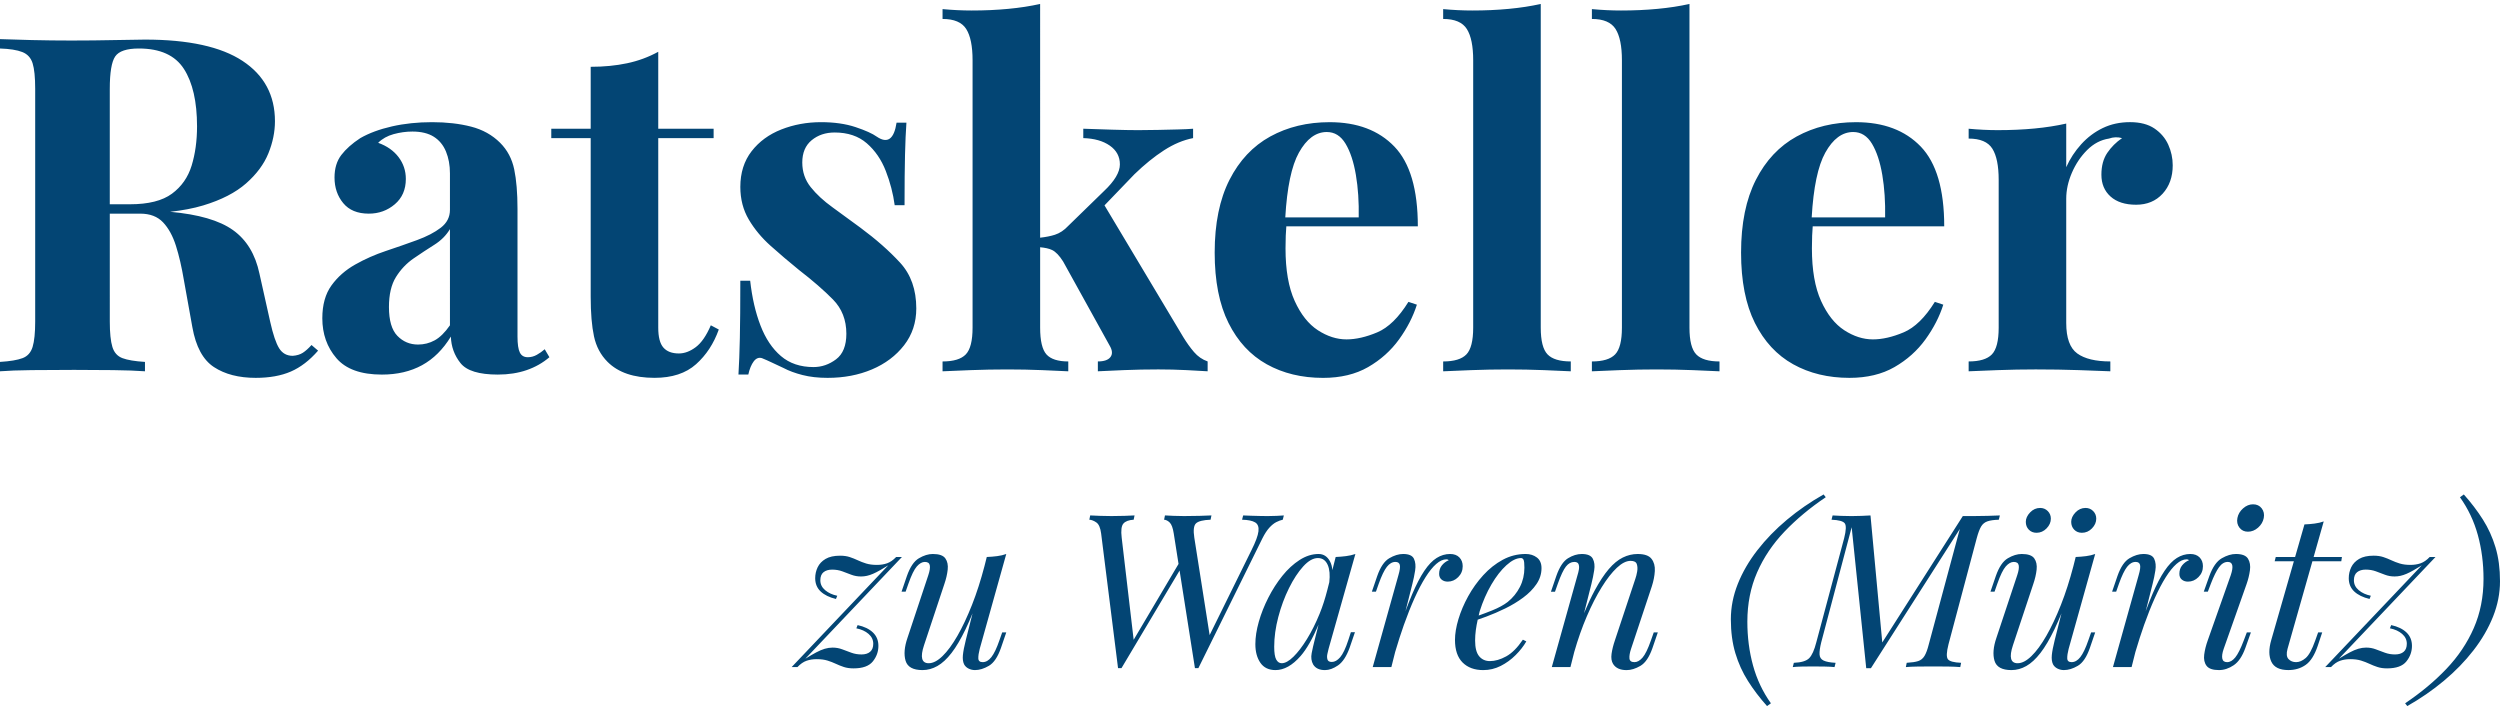 <?xml version="1.0" encoding="iso-8859-1"?>
<!-- Generator: Adobe Illustrator 25.2.3, SVG Export Plug-In . SVG Version: 6.00 Build 0)  -->
<svg version="1.1" id="Layer_1" xmlns="http://www.w3.org/2000/svg" xmlns:xlink="http://www.w3.org/1999/xlink" x="0px" y="0px"
	 viewBox="0 0 250 71" style="enable-background:new 0 0 250 71;" xml:space="preserve" fill="rgba(3, 69, 116, 1)">
<path d="M30.285,35.276c-0.266,0.172-0.603,0.275-1.008,0.306c-0.595,0-1.048-0.25-1.361-0.751
	c-0.313-0.5-0.61-1.377-0.891-2.628l-1.079-4.833c-0.407-1.938-1.29-3.393-2.651-4.363
	c-1.357-0.967-3.454-1.576-6.288-1.827c1.233-0.136,2.342-0.344,3.309-0.636c1.814-0.547,3.245-1.283,4.293-2.205
	c1.048-0.922,1.79-1.923,2.229-3.003c0.438-1.079,0.657-2.15,0.657-3.213c0-2.597-1.079-4.606-3.237-6.029
	c-2.158-1.423-5.412-2.135-9.759-2.135c-0.594,0-1.595,0.017-3.003,0.048C10.087,4.037,8.633,4.053,7.132,4.053
	c-1.314,0-2.635-0.016-3.965-0.047C1.837,3.975,0.781,3.943,0,3.912v0.938c0.969,0.032,1.713,0.149,2.229,0.353
	C2.745,5.406,3.089,5.781,3.261,6.328c0.171,0.548,0.258,1.4,0.258,2.557v23.271c0,1.125-0.087,1.97-0.258,2.534
	c-0.172,0.563-0.509,0.938-1.009,1.125C1.752,36.004,1,36.129,0,36.191v0.938
	c0.781-0.063,1.837-0.102,3.167-0.117c1.329-0.015,2.745-0.023,4.246-0.023c1.314,0,2.611,0.008,3.894,0.023
	c1.282,0.016,2.346,0.055,3.19,0.117v-0.938c-1.001-0.063-1.752-0.187-2.252-0.376
	c-0.5-0.187-0.837-0.563-1.008-1.125c-0.172-0.564-0.258-1.408-0.258-2.534V21.365h3.049
	c0.969,0,1.728,0.29,2.276,0.868c0.547,0.58,0.978,1.361,1.29,2.347c0.312,0.985,0.578,2.135,0.798,3.448
	l0.844,4.691c0.344,1.94,1.063,3.269,2.158,3.988c1.095,0.719,2.487,1.079,4.175,1.079
	c1.376,0,2.549-0.211,3.519-0.632c0.969-0.422,1.877-1.119,2.721-2.089l-0.657-0.563
	C30.84,34.847,30.551,35.105,30.285,35.276z M12.996,20.427h-2.018V8.885c0-1.625,0.179-2.704,0.539-3.237
	c0.359-0.531,1.149-0.798,2.37-0.798c2.127,0,3.628,0.68,4.504,2.041c0.875,1.361,1.313,3.277,1.313,5.748
	c0,1.438-0.18,2.744-0.539,3.917c-0.36,1.172-1.017,2.112-1.971,2.815C16.241,20.075,14.841,20.427,12.996,20.427z
	 M168.947,32.766V0.394c-0.97,0.219-2.034,0.383-3.19,0.492c-1.158,0.111-2.378,0.164-3.659,0.164
	c-0.939,0-1.908-0.047-2.909-0.14v0.985c1.156,0,1.947,0.337,2.37,1.009c0.422,0.672,0.633,1.712,0.633,3.12
	v26.743c0,1.314-0.227,2.205-0.68,2.674c-0.454,0.469-1.228,0.704-2.323,0.704v0.985
	c0.625-0.031,1.556-0.071,2.792-0.117c1.235-0.047,2.463-0.07,3.682-0.07c1.22,0,2.424,0.023,3.613,0.07
	s2.08,0.087,2.674,0.117v-0.985c-1.095,0-1.869-0.235-2.322-0.704C169.173,34.971,168.947,34.08,168.947,32.766z
	 M104.014,32.766v-8.041c0.478,0.045,0.889,0.129,1.197,0.277c0.359,0.172,0.727,0.556,1.102,1.149l4.645,8.398
	c0.281,0.469,0.312,0.853,0.094,1.149c-0.219,0.298-0.641,0.446-1.266,0.446v0.985
	c0.563-0.031,1.423-0.071,2.58-0.117c1.157-0.047,2.314-0.07,3.472-0.07c0.938,0,1.877,0.023,2.815,0.07
	s1.642,0.087,2.111,0.117v-0.985c-0.532-0.188-0.985-0.5-1.361-0.938c-0.375-0.438-0.735-0.938-1.079-1.502
	l-7.874-13.168l2.994-3.112c1-0.969,1.986-1.766,2.956-2.393c0.969-0.625,1.939-1.032,2.909-1.22v-0.938
	c-0.376,0.032-0.876,0.055-1.502,0.071c-0.626,0.016-1.29,0.032-1.994,0.047c-0.704,0.016-1.369,0.024-1.994,0.024
	c-0.72,0-1.595-0.016-2.628-0.048c-1.032-0.03-1.987-0.062-2.862-0.094v0.938
	c1.095,0.032,1.978,0.282,2.651,0.751c0.672,0.469,1.009,1.096,1.009,1.877c0,0.782-0.532,1.673-1.595,2.674
	l-3.566,3.472c-0.407,0.438-0.853,0.735-1.337,0.891c-0.424,0.137-0.924,0.231-1.478,0.295V0.394
	c-0.97,0.219-2.033,0.383-3.19,0.492c-1.157,0.111-2.378,0.164-3.659,0.164c-0.938,0-1.908-0.047-2.909-0.14
	v0.985c1.157,0,1.947,0.337,2.369,1.009c0.422,0.672,0.633,1.712,0.633,3.12v26.743
	c0,1.314-0.227,2.205-0.68,2.674c-0.454,0.469-1.228,0.704-2.322,0.704v0.985
	c0.625-0.031,1.556-0.071,2.791-0.117s2.463-0.07,3.683-0.07c1.188,0,2.353,0.023,3.495,0.07
	c1.141,0.047,2.01,0.087,2.604,0.117v-0.985c-1.032,0-1.76-0.235-2.182-0.704
	C104.225,34.971,104.014,34.08,104.014,32.766z M139.905,33.939c0.813-1.127,1.408-2.283,1.783-3.472l-0.844-0.281
	c-0.97,1.564-2.01,2.58-3.12,3.049c-1.111,0.469-2.135,0.704-3.073,0.704c-0.97,0-1.923-0.305-2.862-0.915
	c-0.938-0.61-1.712-1.587-2.322-2.932c-0.61-1.344-0.915-3.096-0.915-5.254c0-0.438,0.007-0.861,0.023-1.267
	c0.012-0.325,0.034-0.633,0.057-0.938h13.151c0-3.69-0.782-6.35-2.346-7.976
	c-1.564-1.625-3.722-2.439-6.474-2.439c-2.222,0-4.199,0.477-5.935,1.43c-1.736,0.955-3.096,2.401-4.082,4.341
	c-0.985,1.939-1.478,4.363-1.478,7.272c0,2.847,0.461,5.192,1.384,7.037c0.922,1.847,2.197,3.222,3.824,4.129
	c1.626,0.907,3.503,1.361,5.63,1.361c1.751,0,3.253-0.36,4.504-1.079
	C138.06,35.988,139.092,35.065,139.905,33.939z M129.889,15.266c0.766-1.377,1.696-2.065,2.791-2.065
	c0.782,0,1.408,0.391,1.877,1.173s0.813,1.822,1.032,3.12c0.219,1.298,0.312,2.714,0.282,4.246h-7.343
	C128.702,18.751,129.153,16.587,129.889,15.266z M157.077,36.144c-1.095,0-1.869-0.235-2.322-0.704
	c-0.454-0.469-0.68-1.361-0.68-2.674V0.394c-0.97,0.219-2.034,0.383-3.191,0.492
	c-1.157,0.111-2.377,0.164-3.659,0.164c-0.938,0-1.908-0.047-2.909-0.14v0.985c1.157,0,1.947,0.337,2.37,1.009
	c0.422,0.672,0.633,1.712,0.633,3.12v26.743c0,1.314-0.227,2.205-0.68,2.674
	c-0.454,0.469-1.228,0.704-2.322,0.704v0.985c0.625-0.031,1.556-0.071,2.792-0.117
	c1.235-0.047,2.463-0.07,3.683-0.07c1.22,0,2.424,0.023,3.612,0.07s2.08,0.087,2.674,0.117V36.144z
	 M210.727,15.289c-0.391,0.58-0.587,1.307-0.587,2.181c0,0.908,0.305,1.635,0.914,2.182
	c0.611,0.548,1.462,0.821,2.558,0.821c1.094,0,1.977-0.367,2.651-1.103c0.672-0.734,1.009-1.681,1.009-2.839
	c0-0.719-0.149-1.407-0.446-2.064c-0.298-0.657-0.759-1.196-1.383-1.619c-0.626-0.422-1.439-0.633-2.44-0.633
	s-1.908,0.195-2.721,0.587c-0.814,0.391-1.533,0.93-2.158,1.619s-1.125,1.454-1.501,2.299V12.357
	c-0.97,0.219-2.025,0.384-3.166,0.493c-1.143,0.11-2.37,0.164-3.683,0.164c-0.938,0-1.908-0.048-2.909-0.141
	v0.985c1.157,0,1.947,0.337,2.37,1.009c0.422,0.673,0.633,1.712,0.633,3.121v14.778
	c0,1.314-0.227,2.205-0.68,2.674s-1.228,0.704-2.323,0.704v0.985c0.657-0.031,1.627-0.071,2.909-0.117
	c1.282-0.047,2.549-0.07,3.8-0.07c1.502,0,2.94,0.023,4.317,0.07c1.375,0.047,2.423,0.087,3.143,0.117
	v-0.985c-1.471,0-2.573-0.266-3.308-0.798c-0.735-0.532-1.103-1.548-1.103-3.05V19.864
	c0-0.845,0.188-1.704,0.563-2.581c0.376-0.875,0.883-1.635,1.525-2.276c0.641-0.64,1.369-1.024,2.182-1.149
	c0.437-0.155,0.875-0.171,1.314-0.047C211.611,14.219,211.118,14.711,210.727,15.289z M53.673,35.487
	c-0.281,0.157-0.579,0.235-0.891,0.235c-0.376,0-0.641-0.156-0.797-0.469c-0.157-0.313-0.235-0.845-0.235-1.596
	V20.896c0-1.596-0.11-2.916-0.329-3.964c-0.219-1.048-0.688-1.931-1.407-2.651
	c-0.782-0.781-1.752-1.321-2.909-1.619c-1.157-0.297-2.456-0.445-3.894-0.445c-1.439,0-2.776,0.14-4.012,0.422
	c-1.236,0.281-2.292,0.672-3.167,1.172c-0.814,0.533-1.447,1.096-1.9,1.689
	c-0.454,0.595-0.68,1.346-0.68,2.252c0,1.001,0.289,1.854,0.868,2.557c0.579,0.704,1.431,1.056,2.557,1.056
	c1,0,1.869-0.312,2.604-0.938c0.735-0.625,1.103-1.47,1.103-2.534c0-0.813-0.242-1.54-0.727-2.181
	c-0.486-0.64-1.166-1.118-2.041-1.431c0.406-0.405,0.922-0.695,1.548-0.868c0.625-0.171,1.25-0.258,1.877-0.258
	c0.875,0,1.587,0.172,2.135,0.516c0.547,0.345,0.954,0.838,1.22,1.478c0.265,0.641,0.399,1.369,0.399,2.181v3.659
	c0,0.72-0.305,1.314-0.915,1.783c-0.61,0.469-1.408,0.884-2.393,1.243c-0.985,0.361-2.018,0.72-3.097,1.08
	c-1.079,0.36-2.104,0.814-3.073,1.361c-0.97,0.548-1.76,1.243-2.37,2.088
	c-0.61,0.845-0.915,1.939-0.915,3.284c0,1.565,0.469,2.893,1.407,3.988c0.938,1.096,2.455,1.643,4.551,1.643
	c1.532,0,2.87-0.314,4.012-0.938c1.141-0.625,2.103-1.58,2.885-2.863c0.031,1.002,0.352,1.885,0.962,2.651
	c0.61,0.767,1.854,1.149,3.73,1.149c1.063,0,2.025-0.149,2.885-0.446c0.86-0.297,1.619-0.727,2.276-1.29
	l-0.469-0.798C54.22,35.143,53.955,35.332,53.673,35.487z M44.994,32.532c-0.501,0.72-1.009,1.22-1.525,1.501
	c-0.516,0.282-1.072,0.422-1.666,0.422c-0.813,0-1.501-0.289-2.064-0.868c-0.563-0.579-0.844-1.541-0.844-2.885
	c0-1.251,0.235-2.252,0.704-3.003s1.055-1.368,1.759-1.854c0.704-0.484,1.391-0.938,2.065-1.361
	c0.672-0.421,1.196-0.945,1.572-1.572V32.532z M69.578,34.713c-0.563,0.422-1.126,0.633-1.689,0.633
	c-0.688,0-1.204-0.195-1.548-0.587c-0.345-0.39-0.516-1.056-0.516-1.994V13.811h5.537v-0.938h-5.537V5.178
	c-0.97,0.533-2.01,0.915-3.12,1.149c-1.111,0.235-2.322,0.353-3.636,0.353v6.192h-3.941v0.938h3.941v15.858
	c0,1.627,0.11,2.949,0.329,3.965c0.218,1.017,0.672,1.87,1.361,2.557c0.531,0.532,1.188,0.931,1.97,1.196
	c0.782,0.266,1.689,0.398,2.722,0.398c1.751,0,3.135-0.453,4.152-1.361c1.016-0.906,1.775-2.064,2.276-3.471
	l-0.797-0.422C70.64,33.564,70.14,34.291,69.578,34.713z M82.761,37.786c1.626,0,3.104-0.281,4.434-0.844
	c1.329-0.564,2.4-1.369,3.214-2.416c0.813-1.048,1.22-2.276,1.22-3.683c0-1.877-0.539-3.401-1.619-4.575
	c-1.079-1.172-2.401-2.338-3.964-3.495c-0.97-0.719-1.9-1.399-2.792-2.041c-0.891-0.64-1.619-1.314-2.181-2.017
	c-0.563-0.704-0.845-1.525-0.845-2.463c0-0.969,0.312-1.713,0.938-2.229c0.625-0.516,1.391-0.774,2.299-0.774
	c1.314,0,2.385,0.36,3.214,1.079c0.829,0.72,1.462,1.643,1.9,2.769c0.438,1.125,0.735,2.268,0.891,3.424h0.985
	c0-2.095,0.015-3.777,0.047-5.043c0.031-1.267,0.078-2.339,0.141-3.214h-0.985c-0.251,1.658-0.908,2.127-1.971,1.407
	c-0.438-0.313-1.149-0.633-2.135-0.962c-0.985-0.328-2.135-0.492-3.448-0.492c-1.407,0-2.729,0.242-3.964,0.727
	c-1.236,0.485-2.229,1.212-2.98,2.181c-0.75,0.97-1.126,2.158-1.126,3.566c0,1.22,0.282,2.307,0.845,3.261
	c0.563,0.954,1.29,1.83,2.182,2.628c0.891,0.797,1.837,1.603,2.838,2.416c1.376,1.063,2.51,2.049,3.401,2.955
	c0.891,0.907,1.337,2.049,1.337,3.425c0,1.188-0.344,2.041-1.032,2.557c-0.688,0.516-1.439,0.774-2.252,0.774
	c-1.314,0-2.401-0.367-3.261-1.103c-0.861-0.734-1.541-1.751-2.041-3.05c-0.5-1.297-0.844-2.791-1.032-4.48
	h-0.986c0,2.378-0.016,4.286-0.047,5.724c-0.031,1.438-0.078,2.658-0.14,3.659h0.985
	c0.124-0.564,0.305-1.001,0.539-1.314c0.235-0.313,0.508-0.422,0.821-0.329c0.312,0.126,0.649,0.274,1.008,0.446
	c0.36,0.172,0.743,0.352,1.15,0.539c0.531,0.282,1.165,0.516,1.9,0.704
	C80.986,37.692,81.823,37.786,82.761,37.786z M179.315,36.425c1.627,0.907,3.503,1.361,5.631,1.361
	c1.751,0,3.253-0.36,4.504-1.079c1.25-0.719,2.283-1.643,3.097-2.768c0.813-1.127,1.407-2.283,1.783-3.472
	l-0.845-0.281c-0.97,1.564-2.01,2.58-3.121,3.049c-1.111,0.469-2.135,0.704-3.073,0.704
	c-0.97,0-1.923-0.305-2.862-0.915c-0.938-0.61-1.713-1.587-2.323-2.932c-0.61-1.344-0.914-3.096-0.914-5.254
	c0-0.438,0.007-0.861,0.023-1.267c0.013-0.325,0.034-0.633,0.057-0.938h13.151c0-3.69-0.782-6.35-2.346-7.976
	c-1.565-1.625-3.723-2.439-6.475-2.439c-2.221,0-4.198,0.477-5.934,1.43c-1.736,0.955-3.097,2.401-4.082,4.341
	c-0.986,1.939-1.478,4.363-1.478,7.272c0,2.847,0.461,5.192,1.383,7.037
	C176.413,34.143,177.688,35.519,179.315,36.425z M182.529,15.266c0.766-1.377,1.696-2.065,2.792-2.065
	c0.781,0,1.407,0.391,1.877,1.173c0.469,0.782,0.813,1.822,1.032,3.12c0.218,1.298,0.313,2.714,0.282,4.246
	h-7.343C181.342,18.751,181.793,16.587,182.529,15.266z M132.862,64.866l2.677-9.467
	c-0.286,0.1-0.6,0.171-0.943,0.214c-0.343,0.043-0.685,0.072-1.028,0.086l-0.332,1.31
	c-0.028-0.338-0.106-0.629-0.236-0.871c-0.265-0.493-0.646-0.739-1.146-0.739c-0.642,0-1.274,0.2-1.895,0.6
	c-0.621,0.4-1.196,0.928-1.724,1.585c-0.528,0.657-0.996,1.385-1.403,2.185c-0.407,0.8-0.725,1.603-0.953,2.409
	s-0.343,1.553-0.343,2.238c0,0.757,0.168,1.379,0.503,1.864c0.335,0.485,0.839,0.728,1.51,0.728
	c0.857,0,1.695-0.471,2.517-1.413c0.599-0.687,1.195-1.735,1.79-3.135l-0.387,1.529
	c-0.115,0.443-0.214,0.881-0.3,1.317c-0.086,0.436-0.036,0.818,0.15,1.146c0.229,0.371,0.621,0.557,1.178,0.557
	c0.414,0,0.849-0.157,1.306-0.471c0.457-0.314,0.843-0.899,1.157-1.756l0.535-1.564h-0.407l-0.257,0.792
	c-0.271,0.829-0.543,1.4-0.814,1.714c-0.271,0.314-0.55,0.471-0.835,0.471c-0.243,0-0.39-0.086-0.439-0.257
	c-0.05-0.171-0.05-0.361,0-0.568C132.794,65.162,132.833,64.995,132.862,64.866z M131.962,61.375
	c-0.386,0.942-0.807,1.785-1.264,2.527c-0.457,0.743-0.907,1.332-1.35,1.767c-0.443,0.436-0.835,0.653-1.178,0.653
	c-0.229,0-0.41-0.121-0.546-0.364c-0.136-0.242-0.203-0.67-0.203-1.285c0-0.942,0.136-1.931,0.407-2.966
	c0.271-1.035,0.628-1.999,1.071-2.892c0.443-0.892,0.917-1.618,1.424-2.174c0.507-0.557,0.996-0.836,1.467-0.836
	c0.457,0,0.785,0.233,0.986,0.696c0.189,0.438,0.233,1.018,0.154,1.718l-0.201,0.794
	C132.52,59.822,132.274,60.613,131.962,61.375z M126.939,52.764c0.236-0.257,0.468-0.442,0.696-0.557
	c0.228-0.115,0.442-0.193,0.642-0.236l0.107-0.428c-0.229,0.015-0.464,0.029-0.707,0.043
	c-0.243,0.015-0.55,0.022-0.921,0.022c-0.243,0-0.503-0.004-0.781-0.011c-0.279-0.007-0.557-0.014-0.836-0.022
	c-0.278-0.007-0.553-0.017-0.825-0.032l-0.107,0.428c0.6,0.015,1.035,0.104,1.307,0.268
	c0.271,0.164,0.382,0.46,0.332,0.888c-0.05,0.429-0.282,1.058-0.696,1.885l-4.187,8.497l-1.532-9.739
	c-0.115-0.743-0.057-1.221,0.171-1.435c0.228-0.214,0.714-0.336,1.456-0.365l0.086-0.428
	c-0.3,0.015-0.693,0.029-1.178,0.043c-0.486,0.015-1.007,0.022-1.564,0.022c-0.357,0-0.7-0.007-1.028-0.022
	c-0.329-0.014-0.621-0.028-0.878-0.043l-0.086,0.428c0.2,0.015,0.389,0.111,0.568,0.29
	c0.178,0.178,0.311,0.539,0.396,1.082l0.48,3.051l-4.488,7.586l-1.197-10.209
	c-0.086-0.714-0.029-1.185,0.171-1.414c0.2-0.228,0.542-0.357,1.028-0.386l0.086-0.428
	c-0.257,0.015-0.589,0.029-0.996,0.043c-0.407,0.015-0.846,0.022-1.317,0.022c-0.4,0-0.782-0.007-1.146-0.022
	c-0.364-0.014-0.689-0.028-0.975-0.043l-0.086,0.428c0.228,0.015,0.464,0.108,0.707,0.279
	c0.242,0.171,0.399,0.535,0.471,1.093l1.692,13.473h0.343l5.811-9.76l1.536,9.76h0.343l6.404-12.98
	C126.471,53.378,126.704,53.021,126.939,52.764z M100.627,55.399c-0.271,0.1-0.575,0.171-0.91,0.214
	c-0.336,0.043-0.682,0.072-1.039,0.086l-0.231,0.916c-0.368,1.404-0.782,2.696-1.246,3.871
	c-0.471,1.192-0.957,2.224-1.457,3.095c-0.5,0.872-0.996,1.546-1.489,2.025c-0.492,0.478-0.953,0.717-1.381,0.717
	c-0.714,0-0.871-0.6-0.471-1.799l2.035-6.127c0.171-0.499,0.282-0.977,0.332-1.434
	c0.05-0.457-0.028-0.832-0.236-1.125s-0.625-0.439-1.253-0.439c-0.443,0-0.907,0.142-1.392,0.428
	c-0.486,0.286-0.885,0.878-1.2,1.778l-0.535,1.564h0.407l0.278-0.793c0.3-0.857,0.582-1.435,0.846-1.735
	c0.264-0.3,0.532-0.449,0.803-0.449c0.285,0,0.45,0.114,0.492,0.343c0.043,0.228-0.007,0.557-0.15,0.985
	l-2.078,6.254c-0.314,0.914-0.379,1.681-0.193,2.303c0.186,0.621,0.75,0.931,1.692,0.931
	c0.514,0,1.01-0.136,1.489-0.407c0.478-0.271,0.95-0.706,1.414-1.306c0.464-0.6,0.931-1.393,1.403-2.377
	c0.227-0.475,0.46-1.004,0.697-1.583l-0.675,2.674c-0.157,0.629-0.254,1.129-0.289,1.5
	c-0.036,0.371,0.004,0.678,0.118,0.92c0.1,0.186,0.249,0.329,0.45,0.429c0.2,0.1,0.414,0.149,0.642,0.149
	c0.442,0,0.906-0.142,1.392-0.428c0.486-0.286,0.885-0.878,1.2-1.778l0.535-1.564h-0.407l-0.278,0.793
	c-0.271,0.786-0.539,1.346-0.803,1.681c-0.265,0.336-0.553,0.503-0.868,0.503c-0.286,0-0.432-0.124-0.439-0.374
	c-0.007-0.25,0.039-0.568,0.139-0.953L100.627,55.399z M85.762,62.51l-0.129,0.322
	c0.499,0.1,0.907,0.286,1.221,0.557c0.314,0.271,0.471,0.6,0.471,0.985c0,0.358-0.104,0.625-0.311,0.803
	c-0.207,0.179-0.496,0.268-0.868,0.268c-0.357,0-0.693-0.057-1.006-0.171c-0.314-0.114-0.621-0.228-0.921-0.343
	c-0.3-0.114-0.622-0.171-0.964-0.171c-0.257,0-0.517,0.04-0.782,0.117c-0.264,0.079-0.55,0.2-0.857,0.364
	c-0.307,0.164-0.668,0.374-1.082,0.631l9.66-10.174h-0.578c-0.3,0.314-0.604,0.525-0.91,0.631
	c-0.307,0.108-0.646,0.161-1.018,0.161c-0.414,0-0.771-0.047-1.071-0.139c-0.3-0.093-0.578-0.2-0.835-0.322
	c-0.257-0.12-0.525-0.228-0.803-0.321c-0.278-0.093-0.603-0.139-0.975-0.139c-0.6,0-1.081,0.107-1.446,0.321
	c-0.364,0.215-0.628,0.493-0.792,0.836c-0.164,0.343-0.246,0.707-0.246,1.093c0,0.543,0.182,0.985,0.546,1.328
	c0.364,0.343,0.875,0.593,1.531,0.75l0.129-0.322c-0.486-0.1-0.888-0.285-1.21-0.557
	c-0.321-0.271-0.482-0.6-0.482-0.985c0-0.371,0.107-0.642,0.321-0.814c0.214-0.171,0.499-0.257,0.857-0.257
	c0.371,0,0.71,0.057,1.018,0.171c0.307,0.115,0.611,0.228,0.91,0.343c0.3,0.115,0.621,0.171,0.964,0.171
	c0.2,0,0.396-0.022,0.589-0.065c0.193-0.043,0.396-0.111,0.611-0.203c0.214-0.093,0.446-0.21,0.696-0.354
	c0.25-0.142,0.525-0.307,0.825-0.492L79.165,66.708h0.578c0.3-0.314,0.603-0.525,0.91-0.631
	c0.307-0.108,0.646-0.161,1.018-0.161c0.414,0,0.771,0.047,1.071,0.139c0.3,0.094,0.578,0.2,0.835,0.322
	c0.257,0.121,0.525,0.228,0.803,0.321c0.278,0.093,0.603,0.14,0.975,0.14c0.914,0,1.556-0.232,1.928-0.696
	c0.371-0.464,0.557-0.981,0.557-1.553c0-0.543-0.182-0.988-0.546-1.339C86.93,62.899,86.419,62.653,85.762,62.51z
	 M224.383,64.031c-0.314,0.829-0.6,1.399-0.857,1.713c-0.257,0.315-0.528,0.471-0.814,0.471
	c-0.271,0-0.432-0.117-0.482-0.353c-0.05-0.236-0.004-0.561,0.139-0.975l2.292-6.49
	c0.157-0.442,0.267-0.895,0.332-1.36c0.065-0.464,0-0.854-0.193-1.167c-0.193-0.314-0.596-0.471-1.21-0.471
	c-0.443,0-0.914,0.142-1.413,0.428c-0.5,0.286-0.914,0.878-1.243,1.778l-0.557,1.564h0.407l0.3-0.793
	c0.285-0.742,0.557-1.292,0.814-1.649c0.257-0.357,0.549-0.535,0.878-0.535c0.499,0,0.6,0.442,0.3,1.328
	l-2.292,6.489c-0.186,0.515-0.307,1-0.364,1.457c-0.057,0.457,0.021,0.828,0.236,1.114s0.628,0.428,1.243,0.428
	c0.499,0,0.989-0.16,1.467-0.482c0.478-0.321,0.868-0.895,1.167-1.724l0.557-1.564h-0.407L224.383,64.031z
	 M219.029,55.399c-0.471,0-0.917,0.133-1.339,0.396s-0.832,0.692-1.232,1.285
	c-0.4,0.593-0.803,1.368-1.21,2.324c-0.217,0.51-0.443,1.087-0.678,1.722l0.689-2.729
	c0.114-0.442,0.207-0.891,0.278-1.349c0.071-0.457,0.032-0.847-0.118-1.167c-0.15-0.322-0.51-0.482-1.082-0.482
	c-0.443,0-0.907,0.142-1.392,0.428c-0.486,0.286-0.885,0.878-1.2,1.778l-0.535,1.564h0.407l0.278-0.793
	c0.286-0.8,0.557-1.364,0.814-1.692c0.257-0.328,0.542-0.492,0.857-0.492c0.242,0,0.389,0.1,0.439,0.3
	c0.05,0.2,0.004,0.543-0.14,1.028l-2.57,9.188h1.864l0.381-1.51c0.283-0.957,0.573-1.868,0.872-2.709
	c0.35-0.985,0.707-1.881,1.071-2.688c0.364-0.807,0.729-1.499,1.093-2.078s0.721-1.021,1.071-1.328
	c0.35-0.307,0.689-0.461,1.018-0.461c0.057,0,0.104,0.008,0.14,0.022c0.035,0.014,0.067,0.036,0.096,0.065
	c-0.271,0.114-0.5,0.285-0.685,0.514c-0.186,0.228-0.278,0.514-0.278,0.857c0,0.243,0.082,0.432,0.246,0.568
	c0.164,0.136,0.367,0.203,0.611,0.203c0.399,0,0.75-0.15,1.049-0.45c0.3-0.3,0.45-0.663,0.45-1.092
	c0-0.358-0.111-0.65-0.332-0.878C219.739,55.514,219.429,55.399,219.029,55.399z M225.304,50.43
	c-0.357,0-0.689,0.136-0.996,0.407c-0.307,0.271-0.496,0.593-0.567,0.963c-0.072,0.371-0.004,0.693,0.203,0.964
	c0.207,0.271,0.489,0.406,0.846,0.406c0.371,0,0.71-0.136,1.018-0.406c0.307-0.271,0.496-0.593,0.567-0.964
	c0.072-0.37,0.004-0.692-0.203-0.963C225.964,50.565,225.675,50.43,225.304,50.43z M241.196,64.587
	c0-0.543-0.181-0.988-0.546-1.339c-0.364-0.35-0.875-0.596-1.531-0.739l-0.129,0.322
	c0.499,0.1,0.906,0.286,1.22,0.557s0.471,0.6,0.471,0.985c0,0.358-0.104,0.625-0.31,0.803
	c-0.207,0.179-0.497,0.268-0.868,0.268c-0.358,0-0.693-0.057-1.007-0.171c-0.315-0.114-0.622-0.228-0.921-0.343
	c-0.3-0.114-0.621-0.171-0.963-0.171c-0.257,0-0.518,0.04-0.782,0.117c-0.265,0.079-0.55,0.2-0.857,0.364
	c-0.308,0.164-0.668,0.374-1.082,0.631l9.66-10.174h-0.579c-0.3,0.314-0.604,0.525-0.91,0.631
	c-0.307,0.108-0.645,0.161-1.017,0.161c-0.414,0-0.771-0.047-1.071-0.139c-0.3-0.093-0.579-0.2-0.836-0.322
	c-0.257-0.12-0.525-0.228-0.803-0.321c-0.279-0.093-0.604-0.139-0.975-0.139c-0.6,0-1.082,0.107-1.445,0.321
	c-0.364,0.215-0.628,0.493-0.793,0.836c-0.164,0.343-0.246,0.707-0.246,1.093c0,0.543,0.182,0.985,0.546,1.328
	c0.365,0.343,0.875,0.593,1.532,0.75l0.129-0.322c-0.486-0.1-0.889-0.285-1.21-0.557
	c-0.322-0.271-0.482-0.6-0.482-0.985c0-0.371,0.107-0.642,0.321-0.814c0.214-0.171,0.5-0.257,0.858-0.257
	c0.37,0,0.71,0.057,1.017,0.171s0.611,0.228,0.91,0.343s0.622,0.171,0.964,0.171
	c0.199,0,0.395-0.022,0.589-0.065c0.193-0.043,0.396-0.111,0.611-0.203c0.214-0.093,0.446-0.21,0.696-0.354
	c0.249-0.142,0.525-0.307,0.825-0.492L232.522,66.708h0.578c0.3-0.314,0.603-0.525,0.91-0.631
	c0.307-0.108,0.645-0.161,1.017-0.161c0.414,0,0.771,0.047,1.072,0.139c0.3,0.094,0.578,0.2,0.835,0.322
	c0.257,0.121,0.525,0.228,0.804,0.321c0.278,0.093,0.603,0.14,0.974,0.14c0.913,0,1.556-0.232,1.927-0.696
	C241.011,65.676,241.196,65.159,241.196,64.587z M249.551,54.735c-0.3-0.999-0.721-1.927-1.264-2.784
	c-0.543-0.857-1.178-1.692-1.906-2.506l-0.386,0.278c0.814,1.143,1.41,2.402,1.789,3.781
	c0.378,1.377,0.568,2.838,0.568,4.38c0,1.8-0.326,3.441-0.975,4.926c-0.649,1.485-1.564,2.846-2.741,4.081
	c-1.178,1.235-2.553,2.381-4.124,3.437l0.214,0.279c1.314-0.743,2.535-1.586,3.662-2.528
	c1.129-0.942,2.114-1.956,2.956-3.041c0.843-1.086,1.495-2.21,1.959-3.374S250,59.318,250,58.119
	C250,56.863,249.851,55.735,249.551,54.735z M231.516,64.073c-0.314,0.885-0.632,1.464-0.953,1.735
	c-0.321,0.271-0.639,0.406-0.953,0.406c-0.314,0-0.567-0.103-0.76-0.31c-0.193-0.207-0.225-0.547-0.097-1.018
	l2.488-8.76h2.888l0.065-0.428h-2.831l1.01-3.556c-0.271,0.101-0.575,0.171-0.91,0.214
	c-0.336,0.043-0.674,0.072-1.017,0.086l-0.935,3.256h-1.935l-0.108,0.428h1.92l-2.263,7.882
	c-0.257,0.886-0.254,1.607,0.011,2.163c0.264,0.558,0.832,0.836,1.703,0.836c0.656,0,1.232-0.171,1.724-0.514
	c0.493-0.343,0.896-0.978,1.21-1.906l0.45-1.35h-0.407L231.516,64.073z M208.555,50.794
	c-0.386,0-0.721,0.149-1.007,0.449c-0.285,0.3-0.428,0.615-0.428,0.942c0,0.315,0.1,0.576,0.3,0.782
	c0.2,0.207,0.457,0.311,0.771,0.311c0.386,0,0.721-0.146,1.006-0.439c0.285-0.293,0.428-0.618,0.428-0.974
	c0-0.3-0.104-0.554-0.31-0.761C209.108,50.898,208.855,50.794,208.555,50.794z M199.987,51.543
	c-0.343,0.015-0.75,0.029-1.221,0.043c-0.471,0.015-0.957,0.022-1.457,0.022h-1.028l-8.053,12.637l-1.178-12.701
	c-0.243,0.015-0.536,0.029-0.878,0.043c-0.343,0.015-0.678,0.022-1.006,0.022c-0.371,0-0.725-0.007-1.06-0.022
	c-0.336-0.014-0.618-0.028-0.846-0.043l-0.107,0.428c0.714,0.029,1.153,0.146,1.317,0.354
	c0.164,0.207,0.146,0.703-0.053,1.489l-2.784,10.41c-0.2,0.785-0.439,1.317-0.718,1.596
	c-0.278,0.278-0.789,0.431-1.531,0.46l-0.107,0.428c0.243-0.029,0.55-0.046,0.921-0.054
	c0.371-0.007,0.735-0.011,1.092-0.011c0.371,0,0.764,0.004,1.178,0.011c0.414,0.008,0.742,0.025,0.985,0.054l0.107-0.428
	c-0.543-0.029-0.942-0.104-1.199-0.225c-0.257-0.121-0.393-0.328-0.407-0.621
	c-0.015-0.293,0.043-0.696,0.171-1.21l3.041-11.502l1.456,14.094h0.472l8.889-13.923l-3.106,11.545
	c-0.129,0.514-0.271,0.899-0.428,1.156c-0.157,0.257-0.368,0.428-0.632,0.514c-0.265,0.086-0.646,0.142-1.146,0.171
	l-0.086,0.428c0.3-0.029,0.699-0.046,1.199-0.054c0.5-0.007,1.028-0.011,1.585-0.011
	c0.499,0,0.985,0.004,1.457,0.011c0.471,0.008,0.871,0.025,1.199,0.054l0.086-0.428
	c-0.714-0.029-1.153-0.146-1.317-0.354c-0.164-0.207-0.146-0.703,0.054-1.488l2.827-10.624
	c0.142-0.529,0.289-0.917,0.439-1.167c0.15-0.25,0.361-0.421,0.632-0.514c0.271-0.094,0.649-0.146,1.135-0.161
	L199.987,51.543z M178.451,53.161c1.178-1.235,2.552-2.381,4.123-3.438l-0.214-0.278
	c-1.314,0.742-2.535,1.585-3.663,2.527s-2.113,1.957-2.956,3.042s-1.496,2.209-1.96,3.374
	c-0.464,1.163-0.696,2.345-0.696,3.545c0,1.256,0.15,2.385,0.45,3.384c0.3,1,0.721,1.928,1.264,2.785
	c0.542,0.857,1.178,1.692,1.906,2.506l0.386-0.279c-0.814-1.143-1.41-2.402-1.788-3.78
	c-0.379-1.379-0.568-2.839-0.568-4.381c0-1.799,0.325-3.441,0.975-4.926
	C176.359,55.755,177.273,54.396,178.451,53.161z M165.097,64.031c-0.3,0.857-0.582,1.435-0.846,1.735
	c-0.265,0.3-0.532,0.449-0.803,0.449c-0.314,0-0.482-0.124-0.503-0.374c-0.021-0.25,0.032-0.568,0.16-0.953
	l2.078-6.254c0.171-0.528,0.271-1.039,0.3-1.532c0.028-0.492-0.082-0.899-0.332-1.22
	c-0.25-0.322-0.711-0.482-1.382-0.482c-0.514,0-1.01,0.117-1.489,0.354c-0.479,0.235-0.946,0.621-1.403,1.156
	c-0.457,0.536-0.921,1.239-1.392,2.11c-0.352,0.651-0.713,1.419-1.081,2.301l0.738-2.923
	c0.114-0.456,0.207-0.913,0.278-1.371c0.071-0.456,0.025-0.843-0.14-1.156c-0.164-0.314-0.532-0.471-1.103-0.471
	c-0.457,0-0.917,0.142-1.381,0.428c-0.464,0.286-0.853,0.878-1.167,1.778l-0.535,1.564h0.407l0.279-0.793
	c0.3-0.843,0.571-1.417,0.814-1.724c0.242-0.307,0.521-0.46,0.835-0.46c0.228,0,0.371,0.075,0.428,0.224
	c0.057,0.15,0.068,0.329,0.032,0.536c-0.036,0.207-0.083,0.396-0.139,0.568l-2.57,9.188h1.864l0.382-1.514
	c0.367-1.277,0.785-2.465,1.256-3.562c0.478-1.115,0.975-2.085,1.489-2.913c0.514-0.828,1.018-1.474,1.51-1.938
	c0.492-0.464,0.953-0.696,1.381-0.696c0.343,0,0.55,0.111,0.621,0.332c0.072,0.222,0.082,0.471,0.032,0.75
	c-0.05,0.279-0.111,0.518-0.182,0.717l-2.034,6.126c-0.171,0.5-0.286,0.957-0.343,1.372
	c-0.057,0.414-0.007,0.749,0.15,1.006c0.257,0.414,0.707,0.622,1.349,0.622c0.442,0,0.907-0.142,1.393-0.428
	c0.485-0.286,0.885-0.878,1.199-1.778l0.535-1.564h-0.407L165.097,64.031z M204.657,52.839
	c0.286-0.293,0.428-0.618,0.428-0.974c0-0.3-0.104-0.554-0.31-0.761c-0.207-0.206-0.461-0.31-0.76-0.31
	c-0.386,0-0.721,0.149-1.006,0.449c-0.286,0.3-0.428,0.615-0.428,0.942c0,0.315,0.1,0.576,0.3,0.782
	c0.2,0.207,0.457,0.311,0.771,0.311C204.036,53.278,204.371,53.132,204.657,52.839z M152.567,55.399
	c-0.814,0-1.578,0.192-2.292,0.578c-0.714,0.387-1.364,0.9-1.949,1.543c-0.586,0.642-1.089,1.346-1.51,2.11
	c-0.421,0.764-0.746,1.528-0.975,2.292c-0.229,0.764-0.343,1.453-0.343,2.067c0,1,0.254,1.753,0.76,2.26
	c0.506,0.506,1.196,0.76,2.067,0.76c0.614,0,1.196-0.14,1.746-0.417c0.55-0.279,1.046-0.639,1.489-1.082
	c0.443-0.442,0.8-0.899,1.071-1.371l-0.343-0.172c-0.543,0.801-1.1,1.358-1.671,1.671
	c-0.571,0.314-1.114,0.471-1.628,0.471c-0.443,0-0.8-0.16-1.071-0.482c-0.271-0.322-0.407-0.846-0.407-1.574
	c0-0.7,0.105-1.394,0.26-2.086c0.274-0.093,0.565-0.198,0.875-0.313c0.614-0.228,1.243-0.5,1.885-0.814
	c0.642-0.314,1.239-0.674,1.788-1.082c0.55-0.407,0.993-0.857,1.328-1.35c0.335-0.492,0.503-1.024,0.503-1.596
	c0-0.471-0.153-0.825-0.46-1.06C153.384,55.517,153.009,55.399,152.567,55.399z M151.989,58.698
	c-0.3,0.586-0.707,1.085-1.221,1.499c-0.386,0.3-0.903,0.582-1.553,0.846c-0.414,0.169-0.87,0.339-1.345,0.51
	c0.039-0.145,0.057-0.291,0.103-0.436c0.307-0.97,0.696-1.86,1.167-2.666c0.472-0.807,0.971-1.449,1.5-1.927
	c0.528-0.478,1.014-0.718,1.457-0.718c0.114,0,0.2,0.058,0.257,0.171c0.057,0.115,0.086,0.38,0.086,0.793
	C152.439,57.47,152.289,58.112,151.989,58.698z M146.27,56.62c0-0.358-0.111-0.65-0.332-0.878
	c-0.222-0.228-0.532-0.343-0.932-0.343c-0.471,0-0.917,0.133-1.339,0.396s-0.832,0.692-1.232,1.285
	c-0.4,0.593-0.803,1.368-1.21,2.324c-0.217,0.51-0.443,1.087-0.678,1.722l0.689-2.729
	c0.114-0.442,0.207-0.891,0.278-1.349c0.071-0.457,0.032-0.847-0.118-1.167c-0.15-0.322-0.51-0.482-1.082-0.482
	c-0.443,0-0.907,0.142-1.392,0.428c-0.486,0.286-0.885,0.878-1.2,1.778l-0.535,1.564h0.407l0.278-0.793
	c0.286-0.8,0.557-1.364,0.814-1.692c0.257-0.328,0.542-0.492,0.857-0.492c0.242,0,0.389,0.1,0.439,0.3
	c0.05,0.2,0.004,0.543-0.14,1.028l-2.57,9.188h1.864l0.381-1.51c0.283-0.957,0.573-1.868,0.872-2.709
	c0.35-0.985,0.707-1.881,1.071-2.688c0.364-0.807,0.729-1.499,1.093-2.078c0.364-0.579,0.721-1.021,1.071-1.328
	c0.35-0.307,0.689-0.461,1.018-0.461c0.057,0,0.104,0.008,0.139,0.022c0.035,0.014,0.067,0.036,0.096,0.065
	c-0.271,0.114-0.5,0.285-0.685,0.514c-0.186,0.228-0.278,0.514-0.278,0.857c0,0.243,0.082,0.432,0.246,0.568
	c0.164,0.136,0.367,0.203,0.611,0.203c0.399,0,0.75-0.15,1.049-0.45
	C146.12,57.412,146.27,57.048,146.27,56.62z M209.519,55.399c-0.271,0.1-0.575,0.171-0.91,0.214
	c-0.336,0.043-0.682,0.072-1.039,0.086l-0.231,0.916c-0.368,1.404-0.782,2.696-1.246,3.871
	c-0.471,1.192-0.957,2.224-1.457,3.095c-0.5,0.872-0.996,1.546-1.489,2.025c-0.492,0.478-0.953,0.717-1.381,0.717
	c-0.714,0-0.871-0.6-0.471-1.799l2.035-6.127c0.171-0.499,0.282-0.977,0.332-1.434
	c0.05-0.457-0.028-0.832-0.236-1.125c-0.207-0.293-0.625-0.439-1.253-0.439c-0.443,0-0.907,0.142-1.392,0.428
	c-0.486,0.286-0.885,0.878-1.2,1.778l-0.535,1.564h0.407l0.278-0.793c0.3-0.857,0.582-1.435,0.846-1.735
	c0.264-0.3,0.532-0.449,0.803-0.449c0.285,0,0.45,0.114,0.492,0.343c0.043,0.228-0.007,0.557-0.15,0.985
	l-2.078,6.254c-0.314,0.914-0.379,1.681-0.193,2.303c0.186,0.621,0.75,0.931,1.692,0.931
	c0.514,0,1.01-0.136,1.489-0.407c0.478-0.271,0.95-0.706,1.414-1.306c0.464-0.6,0.931-1.393,1.403-2.377
	c0.227-0.475,0.46-1.004,0.697-1.583l-0.675,2.674c-0.157,0.629-0.254,1.129-0.289,1.5
	c-0.036,0.371,0.004,0.678,0.118,0.92c0.1,0.186,0.249,0.329,0.45,0.429c0.2,0.1,0.414,0.149,0.642,0.149
	c0.442,0,0.906-0.142,1.392-0.428s0.885-0.878,1.2-1.778l0.535-1.564h-0.407l-0.278,0.793
	c-0.271,0.786-0.539,1.346-0.803,1.681c-0.265,0.336-0.553,0.503-0.868,0.503c-0.286,0-0.432-0.124-0.439-0.374
	c-0.007-0.25,0.039-0.568,0.139-0.953L209.519,55.399z"/>
</svg>
